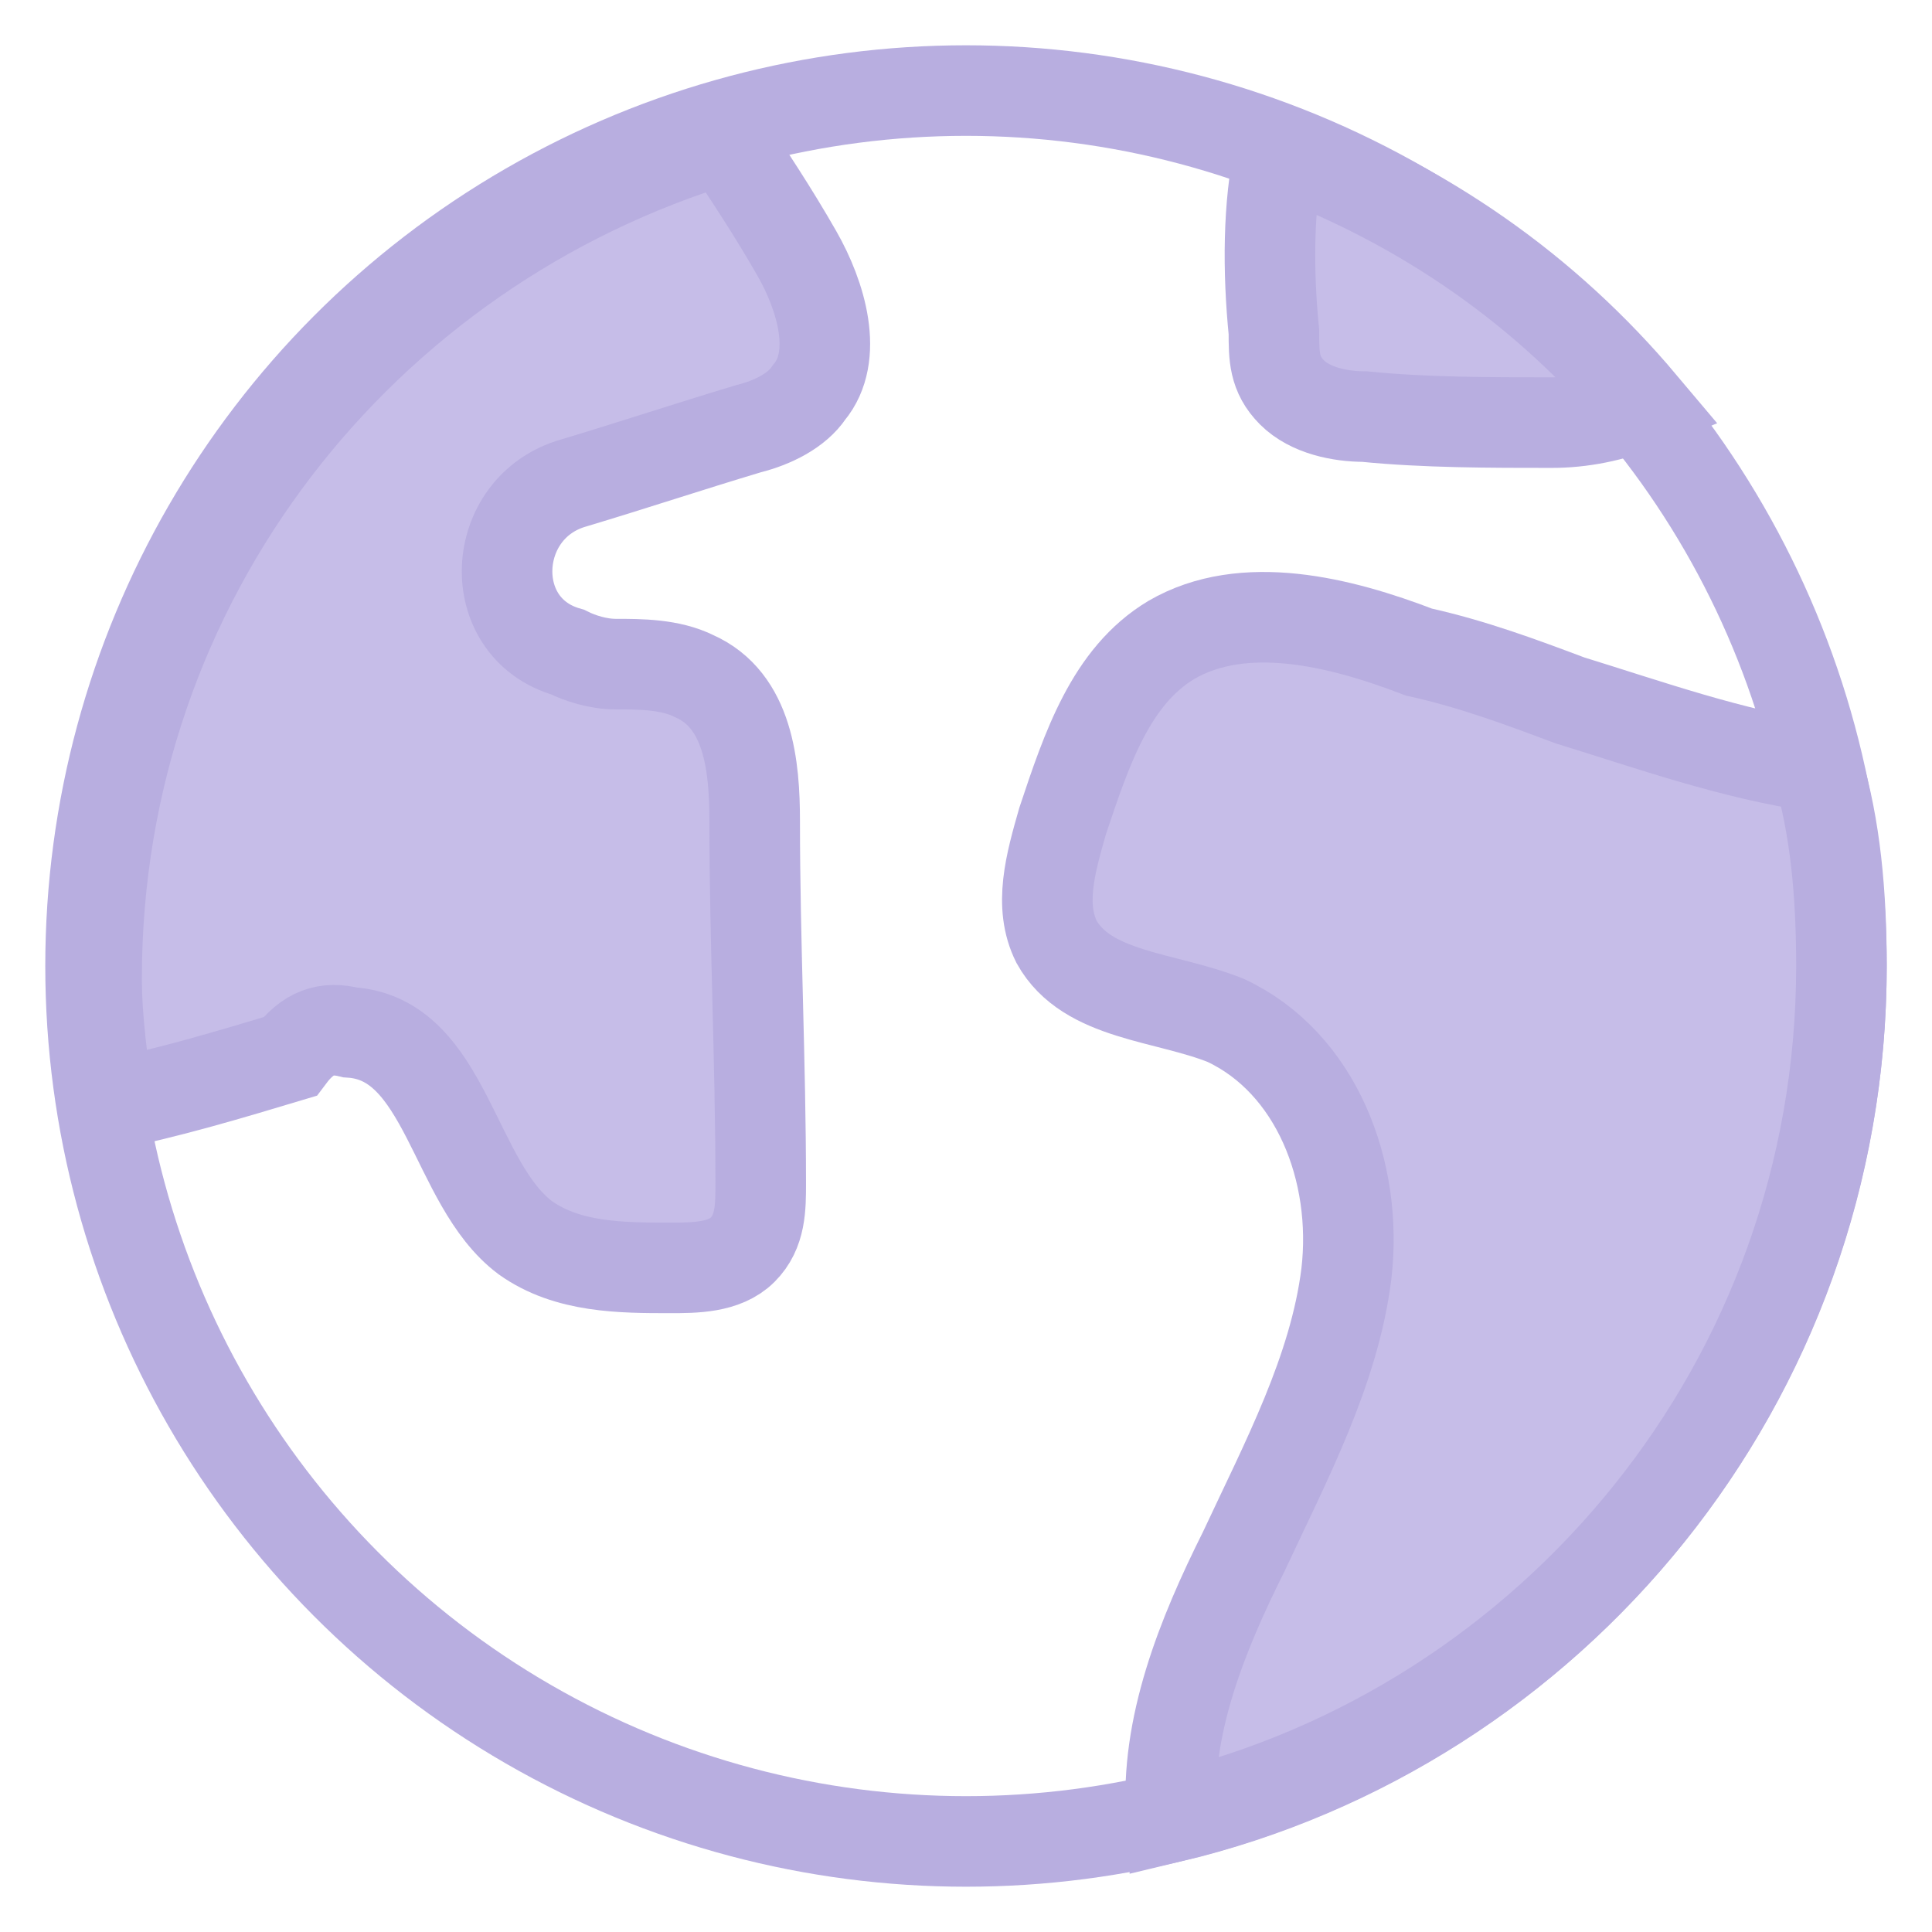 <?xml version="1.0" encoding="utf-8"?>
<!-- Generator: Adobe Illustrator 19.1.0, SVG Export Plug-In . SVG Version: 6.00 Build 0)  -->
<svg version="1.1" id="Layer_1" xmlns="http://www.w3.org/2000/svg" xmlns:xlink="http://www.w3.org/1999/xlink" x="0px" y="0px"
	 viewBox="-289 381 32 32" style="enable-background:new -289 381 32 32;" xml:space="preserve">
<style type="text/css">
	.st0{fill:none;stroke:#B8AEE0;stroke-width:1.5;stroke-miterlimit:10;}
	.st1{fill:#C6BDE8;stroke:#B8AEE0;stroke-width:1.5;stroke-miterlimit:10;}
</style>
<g>
	<circle class="st0" cx="-273" cy="397" r="14.5"/>
	<path class="st1" d="M-283.2,398.1c1.6,0.1,1.7,2.5,2.9,3.4c0.7,0.5,1.6,0.5,2.4,0.5c0.4,0,0.9,0,1.2-0.3s0.3-0.7,0.3-1.1
		c0-2-0.1-4-0.1-6c0-0.9-0.1-2-1-2.4c-0.4-0.2-0.9-0.2-1.3-0.2c-0.3,0-0.6-0.1-0.8-0.2c-1.4-0.4-1.3-2.4,0.1-2.8
		c1-0.3,1.9-0.6,2.9-0.9c0.4-0.1,0.8-0.3,1-0.6c0.5-0.6,0.2-1.6-0.2-2.3s-0.8-1.3-1.2-1.9c-6,1.8-10.4,7.3-10.4,13.9
		c0,0.7,0.1,1.4,0.2,2.1c1-0.2,2-0.5,3-0.8C-283.9,398.1-283.6,398-283.2,398.1z"/>
	<path class="st1" d="M-267.9,386.5c0,0.4,0,0.7,0.3,1s0.8,0.4,1.2,0.4c1,0.1,2.1,0.1,3.1,0.1c0.5,0,1-0.1,1.5-0.3
		c-1.6-1.9-3.6-3.3-6-4.2C-268,384.4-268,385.5-267.9,386.5z"/>
	<path class="st1" d="M-258.5,397c0-1.2-0.1-2.3-0.4-3.3c-1.4-0.2-2.8-0.7-4.1-1.1c-0.8-0.3-1.6-0.6-2.5-0.8
		c-1.3-0.5-2.9-0.9-4.1-0.2c-1,0.6-1.4,1.8-1.8,3c-0.2,0.7-0.4,1.4-0.1,2c0.5,0.9,1.8,0.9,2.8,1.3c1.5,0.7,2.2,2.5,2,4.2
		c-0.2,1.6-1,3.1-1.7,4.6c-0.7,1.4-1.3,2.9-1.2,4.4C-263.3,409.6-258.5,403.9-258.5,397z"/>
</g>
</svg>
